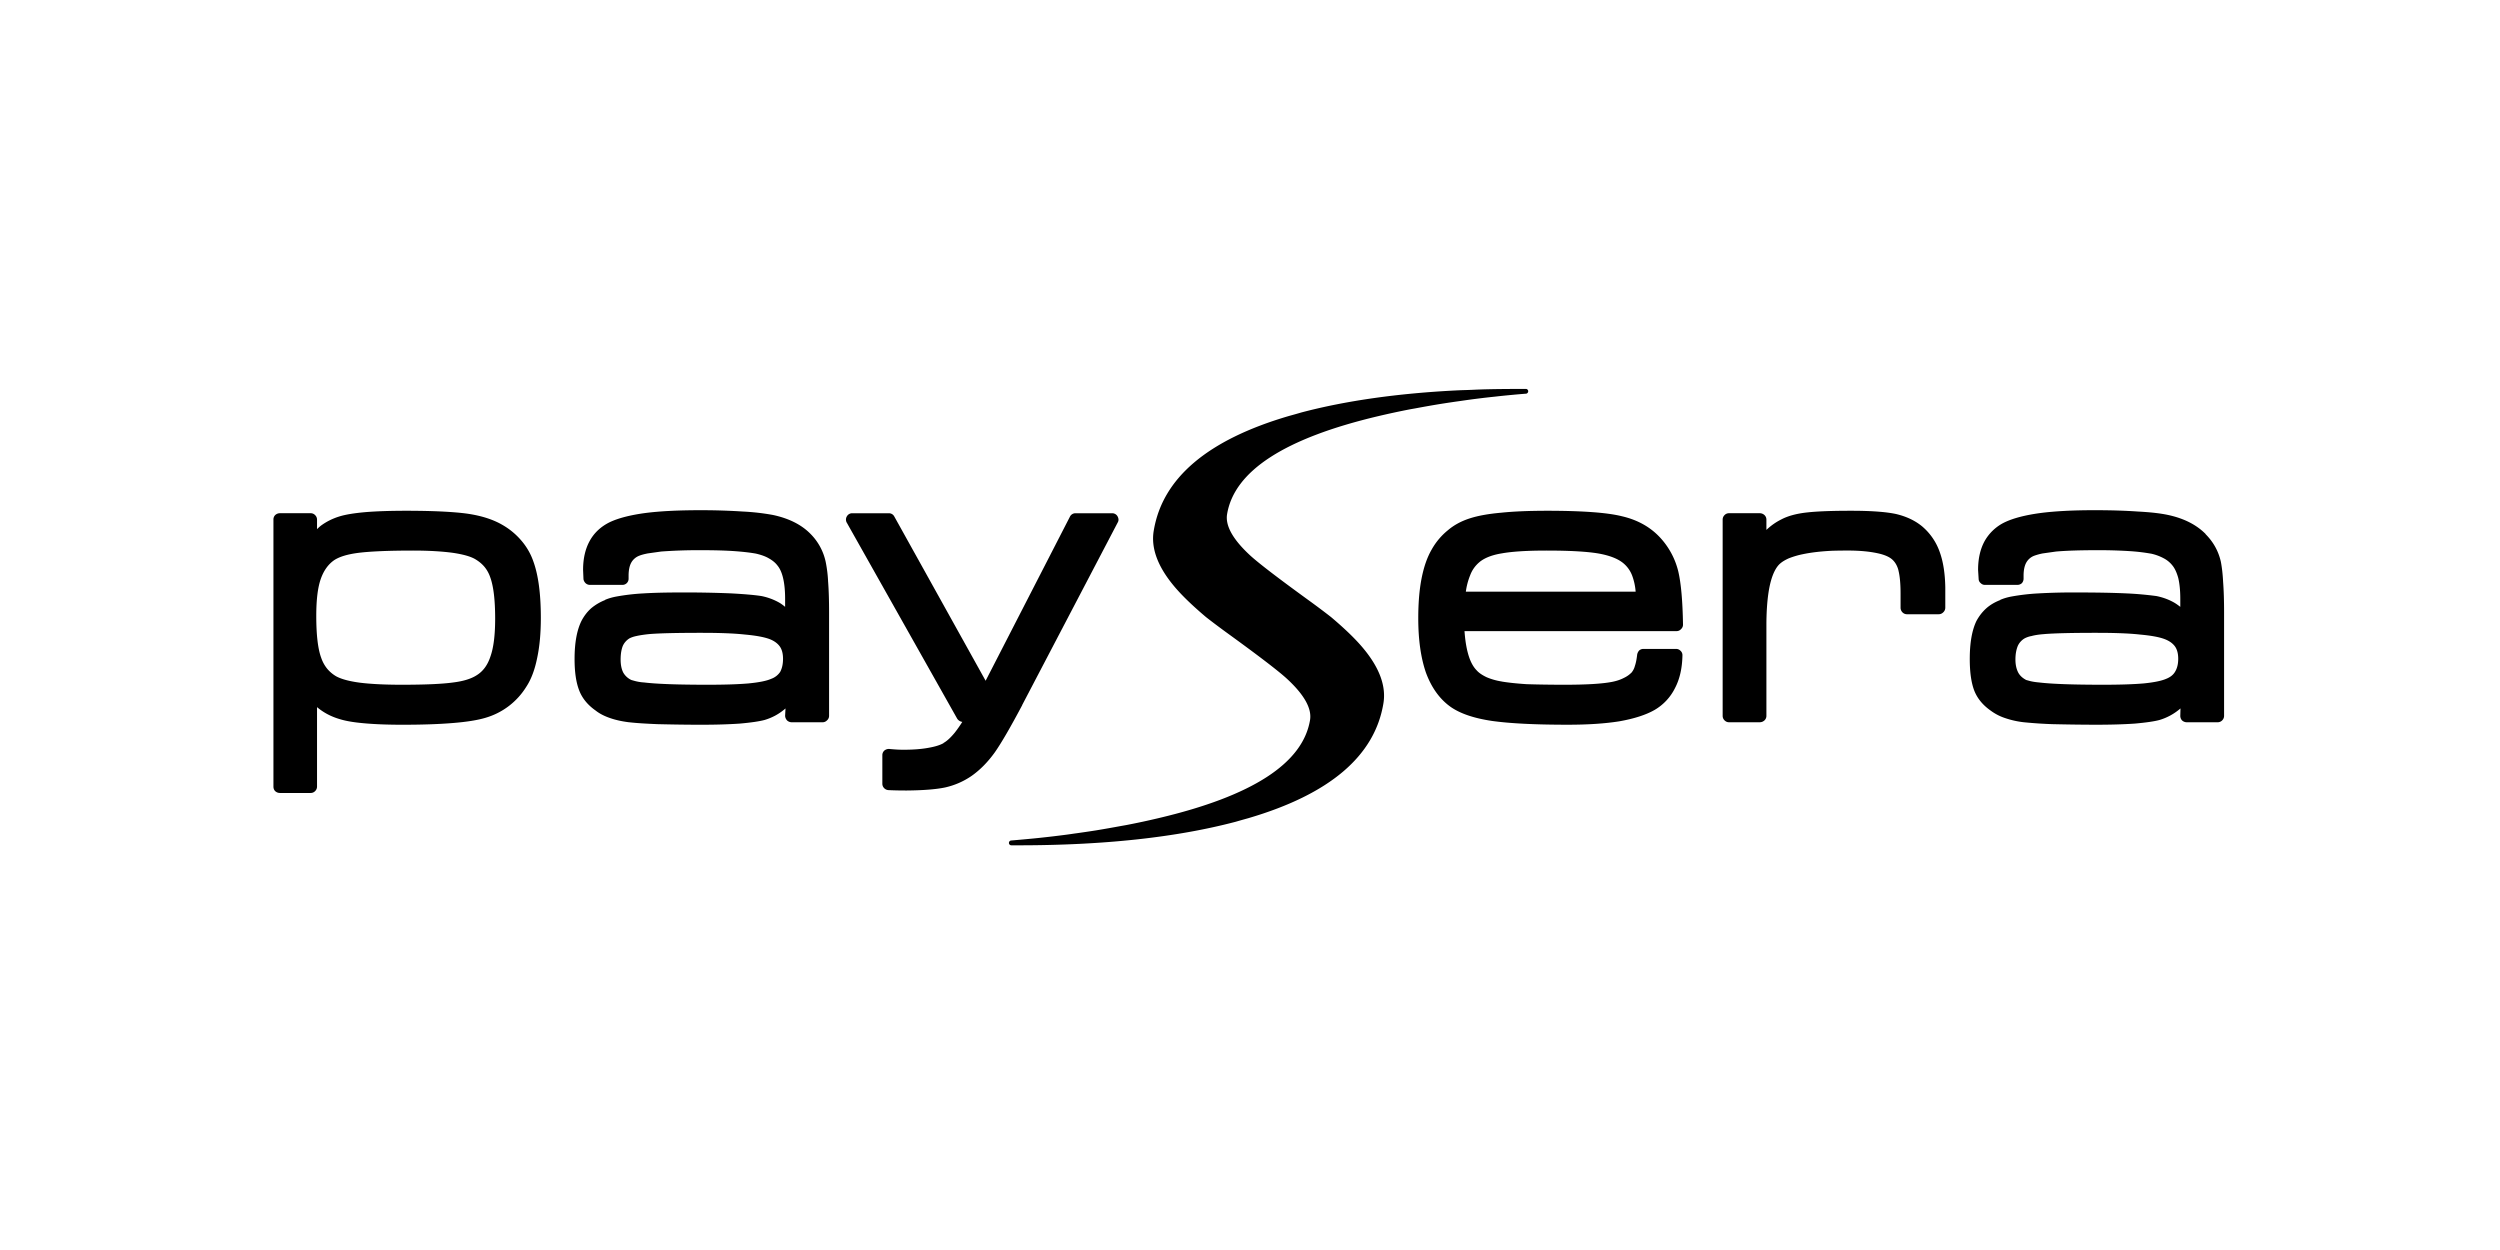 <svg xmlns="http://www.w3.org/2000/svg" width="128" height="64" fill="none" viewBox="0 0 128 64"><path fill="currentColor" fill-rule="evenodd" d="M51.779 43.28h.362c4.366 0 8.073-.401 11.12-1.204.22-.064.436-.125.65-.184 4.165-1.223 6.471-3.18 6.918-5.87.149-.873-.188-1.808-1.01-2.804-.388-.472-.947-1.014-1.667-1.622-.348-.272-.732-.56-1.153-.865-1.578-1.145-2.578-1.912-2.998-2.3-.88-.815-1.271-1.517-1.174-2.105.369-2.219 2.96-3.894 7.772-5.027.517-.122 1.06-.239 1.63-.349l.137-.024.118-.021c.436-.081.87-.159 1.305-.229a52.67 52.67 0 0 1 1.014-.15l.067-.01a41.665 41.665 0 0 1 1.69-.21l.157-.018a56.604 56.604 0 0 1 1.402-.131v.002a.128.128 0 0 0 .125-.126.121.121 0 0 0-.121-.121h-.371l-.103.001-.095.001c-.475.002-.945.006-1.404.017a29.871 29.871 0 0 0-.778.028l-.26.01c-.169.005-.338.01-.503.018-3.027.15-5.684.527-7.968 1.128-.22.065-.437.126-.65.184-4.166 1.223-6.472 3.18-6.919 5.87-.149.874.188 1.809 1.01 2.805.388.472.947 1.014 1.667 1.622.348.272.732.56 1.153.865 1.578 1.145 2.578 1.911 2.998 2.3.88.814 1.271 1.516 1.174 2.105-.369 2.219-2.959 3.894-7.772 5.026-.517.123-1.06.24-1.63.35l-.13.023-.125.022c-.436.08-.87.158-1.305.229-.338.054-.676.102-1.013.15l-.035.004c-.15.022-.3.044-.45.064-.425.056-.85.107-1.274.152l-.156.017c-.468.05-1.402.13-1.405.13a.125.125 0 0 0-.122.125c0 .067.055.122.122.122Zm26.34-23.125v.002-.002ZM42.4 29.8a6.585 6.585 0 0 0-.126-1.038 2.879 2.879 0 0 0-.766-1.417c-.466-.479-1.113-.805-1.94-.98a11.776 11.776 0 0 0-1.524-.174 32.844 32.844 0 0 0-2.222-.068c-1.113 0-2.044.048-2.794.145-.764.104-1.365.259-1.805.466-.46.226-.802.547-1.029.96-.226.408-.34.903-.34 1.485l.02.476a.37.37 0 0 0 .107.203c.065.059.14.088.223.088h1.65a.315.315 0 0 0 .33-.33v-.136c0-.291.048-.52.145-.689a.796.796 0 0 1 .407-.34c.091-.038.233-.077.427-.116l.69-.097a26.073 26.073 0 0 1 2.085-.068c.654 0 1.21.016 1.67.048.446.033.811.075 1.096.127.278.065.498.145.66.242.187.104.333.224.436.36.13.155.227.368.291.64.072.297.107.656.107 1.077v.407a2.561 2.561 0 0 0-.262-.194 3.051 3.051 0 0 0-.95-.359c-.324-.052-.835-.097-1.534-.136a56.297 56.297 0 0 0-2.571-.048c-.783 0-1.43.016-1.94.048a11 11 0 0 0-1.35.155c-.226.04-.43.098-.61.175v.01a2.583 2.583 0 0 0-.719.427c-.2.181-.365.398-.495.65-.232.472-.349 1.12-.349 1.94 0 .667.078 1.2.233 1.601.155.408.437.754.844 1.039.194.155.443.284.747.388.278.097.599.168.961.213h.01c.33.039.815.071 1.455.097.815.02 1.562.03 2.241.03.738 0 1.394-.02 1.97-.059.576-.052.996-.113 1.262-.184.4-.117.76-.314 1.077-.592l-.02.369c0 .084.032.165.097.242a.35.35 0 0 0 .243.097h1.581a.307.307 0 0 0 .223-.097.303.303 0 0 0 .107-.233v-5.297c0-.602-.016-1.12-.048-1.553Zm-2.454 4.6a.925.925 0 0 1-.466.358c-.233.104-.618.181-1.155.233-.517.045-1.21.068-2.076.068-1.533 0-2.623-.038-3.27-.117a2.351 2.351 0 0 1-.514-.087l-.136-.038a.92.92 0 0 1-.417-.379c-.09-.175-.136-.398-.136-.67 0-.284.039-.52.116-.708a.882.882 0 0 1 .34-.378c.104-.052.22-.09.35-.117.167-.038.378-.07.63-.097.498-.045 1.404-.067 2.717-.067.931 0 1.665.028 2.202.087.57.051.993.13 1.271.233.233.09.408.217.524.378.11.155.165.366.165.63 0 .266-.048.489-.145.67ZM27.293 28.703a3.288 3.288 0 0 0-.611-1.038 3.637 3.637 0 0 0-.951-.786c-.485-.284-1.093-.478-1.824-.582-.731-.097-1.773-.146-3.125-.146-.789 0-1.471.023-2.047.068-.595.052-1.048.126-1.358.223-.356.11-.673.27-.951.476-.065.052-.13.11-.194.175v-.486a.318.318 0 0 0-.097-.232.307.307 0 0 0-.224-.098H14.33a.35.35 0 0 0-.243.098.315.315 0 0 0-.087.232V40.27c0 .097.03.175.087.233a.35.35 0 0 0 .243.097h1.582a.307.307 0 0 0 .223-.097.32.32 0 0 0 .097-.233v-4.065c.336.284.73.491 1.183.62.317.098.754.169 1.31.214.53.045 1.158.068 1.883.068 1.002 0 1.856-.029 2.561-.087.731-.058 1.297-.15 1.698-.272a3.65 3.65 0 0 0 2.077-1.582c.252-.381.44-.88.562-1.494.123-.575.185-1.255.185-2.037 0-1.249-.133-2.226-.398-2.93Zm-2.183 4.91c-.142.434-.372.75-.69.95-.284.188-.691.315-1.222.38-.556.077-1.43.116-2.62.116-.88 0-1.6-.036-2.163-.107-.53-.071-.928-.178-1.194-.32a1.73 1.73 0 0 1-.465-.388 1.808 1.808 0 0 1-.31-.563c-.17-.46-.253-1.177-.253-2.154 0-.822.077-1.452.233-1.892.149-.42.375-.738.679-.951.272-.181.689-.307 1.252-.379.634-.077 1.565-.116 2.794-.116.783 0 1.462.039 2.038.116.524.078.902.185 1.135.32.187.11.343.237.466.38.136.16.239.345.31.552.168.46.252 1.165.252 2.116 0 .84-.08 1.487-.242 1.94Z" clip-rule="evenodd"/><path fill="currentColor" d="m50.464 34.855-4.677-8.412a.308.308 0 0 0-.281-.165h-1.864a.311.311 0 0 0-.28.155.321.321 0 0 0 0 .34l5.646 10.023a.377.377 0 0 0 .262.165 6.692 6.692 0 0 1-.388.553c-.213.258-.404.433-.572.524v.01c-.181.103-.444.184-.786.242-.35.065-.776.097-1.281.097-.2 0-.433-.013-.699-.039a.363.363 0 0 0-.262.078.314.314 0 0 0-.106.242v1.456c0 .09.032.168.097.233a.33.33 0 0 0 .213.097c.259.013.566.02.922.02.86-.007 1.52-.06 1.98-.156.49-.11.944-.307 1.358-.592.44-.31.837-.715 1.193-1.213.33-.472.796-1.274 1.397-2.406v-.01l4.89-9.344c.059-.097.055-.204-.01-.32a.312.312 0 0 0-.28-.155h-1.863a.314.314 0 0 0-.292.175l-4.317 8.402Z"/><path fill="currentColor" fill-rule="evenodd" d="M86.17 31.983c0 .09-.035.168-.106.233a.298.298 0 0 1-.233.097H74.983c.032.46.094.847.184 1.164.104.376.253.66.447.854.103.116.268.23.495.34.239.103.5.177.786.223h-.01c.343.058.77.103 1.28.136.596.019 1.24.029 1.931.029 1.12 0 1.931-.048 2.436-.146.233-.045.437-.113.611-.204.149-.07.279-.161.388-.271.007 0 .01-.003.01-.01a.869.869 0 0 0 .165-.33c.052-.149.09-.343.117-.582a.418.418 0 0 1 .106-.214.324.324 0 0 1 .223-.077h1.67c.083 0 .157.032.222.097a.297.297 0 0 1 .097.233c-.012.653-.138 1.21-.378 1.669a2.66 2.66 0 0 1-1.048 1.125c-.44.252-1.041.447-1.804.582-.732.117-1.611.175-2.64.175-1.668 0-2.962-.065-3.88-.194-.92-.136-1.625-.375-2.116-.718-.563-.4-.987-.99-1.271-1.766-.259-.757-.389-1.682-.389-2.775 0-.776.056-1.449.166-2.018.116-.602.29-1.103.524-1.504a3.41 3.41 0 0 1 .824-.98c.311-.265.686-.47 1.126-.611.42-.136.96-.233 1.62-.291.634-.065 1.42-.098 2.358-.098.867 0 1.62.023 2.26.068.647.046 1.165.117 1.553.214.834.194 1.507.582 2.018 1.164a3.9 3.9 0 0 1 .864 1.66c.142.607.223 1.516.242 2.726ZM75.274 29.45a3.42 3.42 0 0 0-.223.845h8.694a3.012 3.012 0 0 0-.175-.815 1.526 1.526 0 0 0-.475-.66c-.285-.227-.712-.388-1.281-.486-.589-.096-1.465-.145-2.63-.145-1.002 0-1.769.049-2.3.145-.478.078-.85.22-1.115.428l-.01.01a1.589 1.589 0 0 0-.485.678Z" clip-rule="evenodd"/><path fill="currentColor" d="M98.454 26.985c-.368-.316-.83-.54-1.387-.67-.518-.109-1.278-.164-2.28-.164-.35 0-.666.003-.951.01-.537.013-.977.038-1.32.077-.537.059-.977.178-1.32.36a3.128 3.128 0 0 0-.756.533v-.524a.317.317 0 0 0-.097-.233.35.35 0 0 0-.243-.097H88.52a.307.307 0 0 0-.224.097.317.317 0 0 0-.096.233V36.65c0 .09.032.168.096.232.065.065.14.097.224.097H90.1c.09 0 .172-.032.243-.097a.316.316 0 0 0 .097-.232v-4.638c0-.634.036-1.19.107-1.67.07-.458.174-.824.31-1.096.084-.168.178-.297.282-.388.11-.097.258-.187.446-.271a4.28 4.28 0 0 1 .728-.214c.433-.09.94-.149 1.523-.175.24-.006.495-.01.766-.01.596 0 1.103.046 1.524.137.362.077.62.19.776.34.142.135.243.316.3.542v.01c.072.285.107.68.107 1.184v.718a.34.34 0 0 0 .097.233.317.317 0 0 0 .234.097h1.62c.09 0 .168-.032.233-.097a.324.324 0 0 0 .106-.233v-1.038c-.012-.718-.106-1.32-.281-1.805a3.017 3.017 0 0 0-.864-1.29Z"/><path fill="currentColor" fill-rule="evenodd" d="M113.708 28.762c.058.304.097.65.116 1.038.033.433.049.951.049 1.552v5.298a.32.32 0 0 1-.097.233.319.319 0 0 1-.233.097h-1.592a.362.362 0 0 1-.232-.097.346.346 0 0 1-.088-.242l.01-.37a2.899 2.899 0 0 1-1.077.593c-.259.07-.679.132-1.261.184-.57.039-1.223.058-1.96.058-.68 0-1.43-.01-2.252-.029a21.98 21.98 0 0 1-1.465-.097 4.518 4.518 0 0 1-.96-.213 2.598 2.598 0 0 1-.737-.379c-.415-.29-.699-.64-.854-1.048-.149-.4-.223-.934-.223-1.6 0-.822.113-1.469.339-1.941.136-.253.304-.47.504-.65.195-.175.434-.317.718-.427v-.01c.182-.078.382-.136.602-.175a11 11 0 0 1 1.349-.155 31.596 31.596 0 0 1 1.931-.048c1.041 0 1.901.016 2.581.048a17.58 17.58 0 0 1 1.533.136c.349.071.666.19.951.36.09.057.181.122.271.193v-.408c0-.42-.035-.779-.106-1.076-.078-.279-.178-.492-.301-.64a1.376 1.376 0 0 0-.437-.36 2.485 2.485 0 0 0-.66-.242h-.009a9.826 9.826 0 0 0-1.078-.127 24.618 24.618 0 0 0-1.668-.048c-.854 0-1.553.022-2.096.068l-.689.097a2.947 2.947 0 0 0-.427.116.785.785 0 0 0-.407.34c-.097.168-.146.398-.146.689v.136a.35.35 0 0 1-.087.242.336.336 0 0 1-.233.088h-1.659a.291.291 0 0 1-.214-.088.278.278 0 0 1-.107-.204l-.029-.475c0-.582.114-1.077.34-1.484a2.344 2.344 0 0 1 1.038-.961c.44-.207 1.042-.362 1.805-.466.744-.097 1.672-.146 2.784-.146.822 0 1.563.023 2.222.069.628.032 1.139.09 1.533.174.816.175 1.459.501 1.932.98h-.01c.401.401.663.873.786 1.417Zm-2.805 5.996c.214-.084.366-.204.457-.359.109-.175.165-.398.165-.67 0-.264-.056-.475-.165-.63-.117-.162-.295-.288-.534-.378-.272-.104-.695-.181-1.271-.233-.531-.059-1.265-.087-2.203-.087-1.3 0-2.206.022-2.716.067-.253.02-.46.052-.622.097a1.216 1.216 0 0 0-.349.117.867.867 0 0 0-.349.378c-.084.2-.126.437-.126.708 0 .259.048.482.145.67.085.155.22.281.408.378l.145.04c.13.038.301.067.514.086.647.078 1.741.117 3.28.117.86 0 1.553-.023 2.076-.068.525-.052.906-.13 1.145-.233Z" clip-rule="evenodd"/></svg>